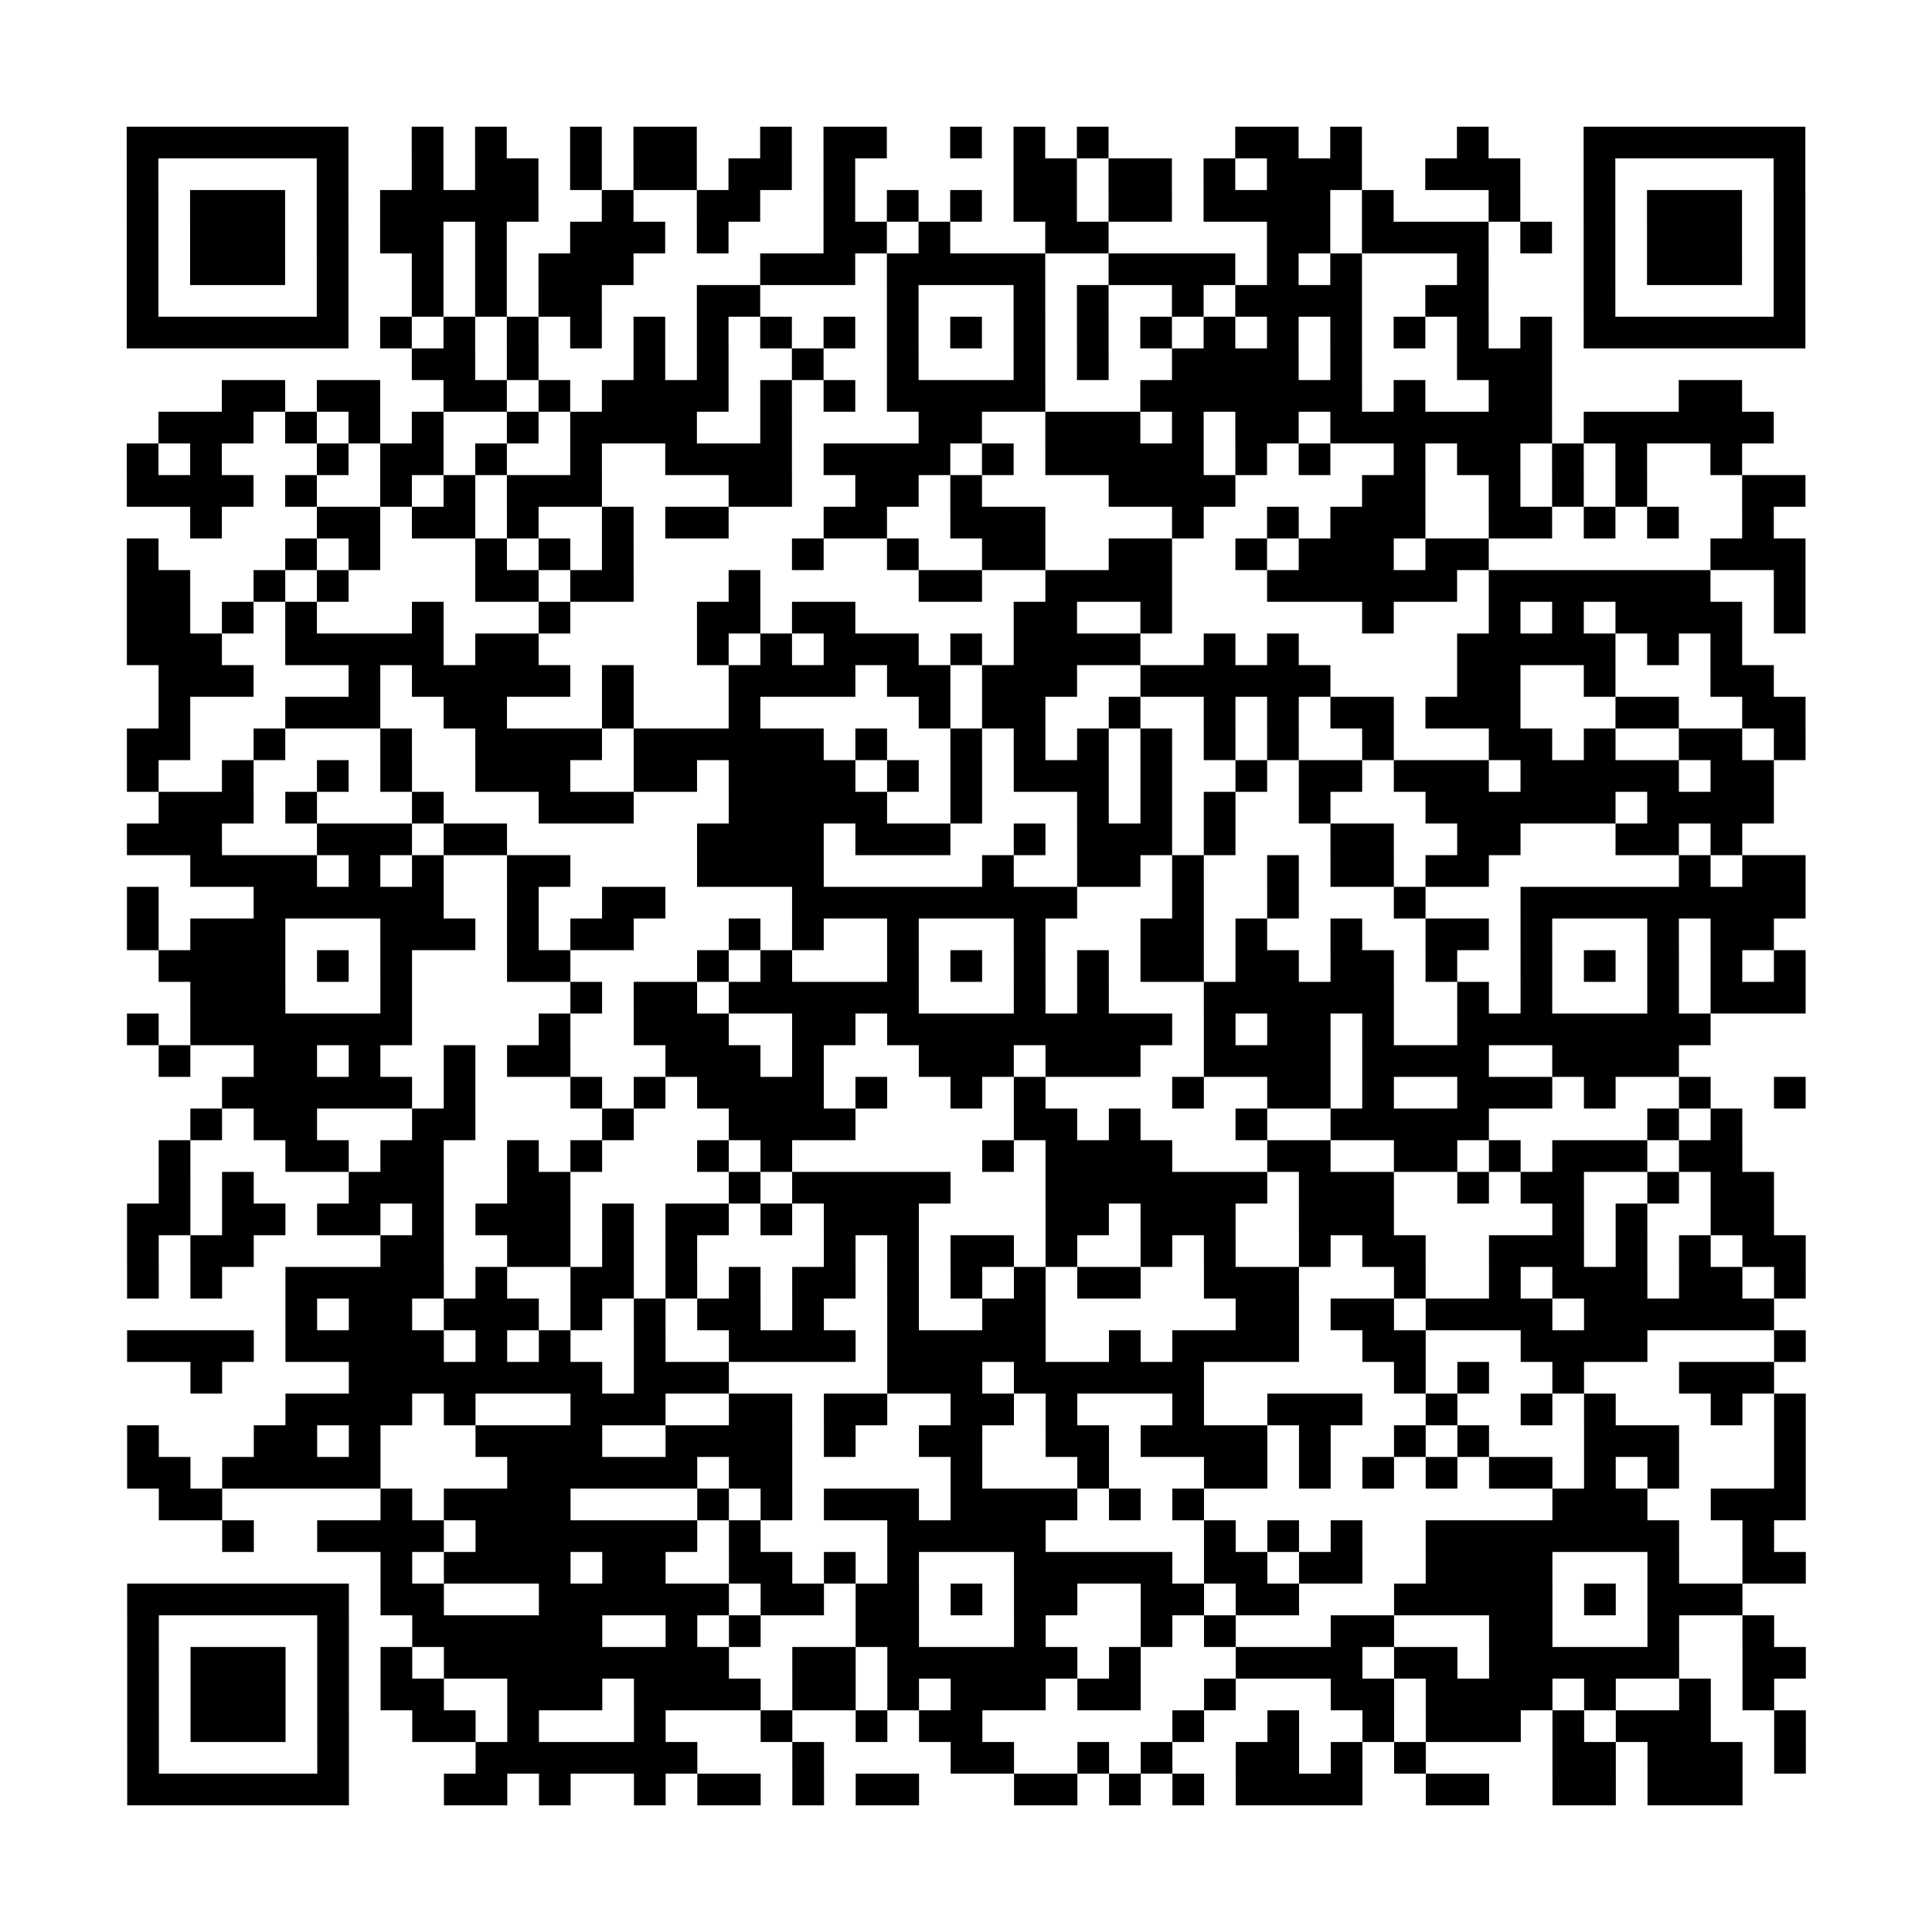 <?xml version="1.0" encoding="UTF-8"?>
<svg xmlns="http://www.w3.org/2000/svg" height="305" width="305" class="pyqrcode"><path transform="scale(5)" stroke="#000" class="pyqrline" d="M4 4.5h7m2 0h1m1 0h1m2 0h1m1 0h2m2 0h1m1 0h2m2 0h1m1 0h1m1 0h1m4 0h2m1 0h1m3 0h1m3 0h7m-53 1h1m5 0h1m2 0h1m1 0h2m1 0h1m1 0h2m1 0h2m1 0h1m5 0h2m1 0h2m1 0h1m1 0h3m2 0h3m2 0h1m5 0h1m-53 1h1m1 0h3m1 0h1m1 0h5m2 0h1m2 0h2m2 0h1m1 0h1m1 0h1m1 0h2m1 0h2m1 0h4m1 0h1m3 0h1m2 0h1m1 0h3m1 0h1m-53 1h1m1 0h3m1 0h1m1 0h2m1 0h1m2 0h3m1 0h1m3 0h2m1 0h1m3 0h2m5 0h2m1 0h4m1 0h1m1 0h1m1 0h3m1 0h1m-53 1h1m1 0h3m1 0h1m2 0h1m1 0h1m1 0h3m4 0h3m1 0h5m2 0h4m1 0h1m1 0h1m3 0h1m3 0h1m1 0h3m1 0h1m-53 1h1m5 0h1m2 0h1m1 0h1m1 0h2m3 0h2m4 0h1m3 0h1m1 0h1m2 0h1m1 0h4m2 0h2m3 0h1m5 0h1m-53 1h7m1 0h1m1 0h1m1 0h1m1 0h1m1 0h1m1 0h1m1 0h1m1 0h1m1 0h1m1 0h1m1 0h1m1 0h1m1 0h1m1 0h1m1 0h1m1 0h1m1 0h1m1 0h1m1 0h1m1 0h7m-44 1h2m1 0h1m3 0h1m1 0h1m2 0h1m2 0h1m3 0h1m1 0h1m2 0h4m1 0h1m3 0h3m-42 1h2m1 0h2m2 0h2m1 0h1m1 0h4m1 0h1m1 0h1m1 0h5m3 0h7m1 0h1m2 0h2m4 0h2m-50 1h3m1 0h1m1 0h1m1 0h1m2 0h1m1 0h4m2 0h1m4 0h2m2 0h3m1 0h1m1 0h2m1 0h7m1 0h6m-52 1h1m1 0h1m3 0h1m1 0h2m1 0h1m2 0h1m2 0h4m1 0h4m1 0h1m1 0h5m1 0h1m1 0h1m2 0h1m1 0h2m1 0h1m1 0h1m2 0h1m-51 1h4m1 0h1m2 0h1m1 0h1m1 0h3m4 0h2m2 0h2m1 0h1m4 0h4m4 0h2m2 0h1m1 0h1m1 0h1m3 0h2m-51 1h1m3 0h2m1 0h2m1 0h1m2 0h1m1 0h2m3 0h2m2 0h3m4 0h1m2 0h1m1 0h3m2 0h2m1 0h1m1 0h1m2 0h1m-52 1h1m4 0h1m1 0h1m3 0h1m1 0h1m1 0h1m5 0h1m2 0h1m2 0h2m2 0h2m2 0h1m1 0h3m1 0h2m7 0h3m-53 1h2m2 0h1m1 0h1m4 0h2m1 0h2m3 0h1m5 0h2m2 0h4m3 0h6m1 0h7m2 0h1m-53 1h2m1 0h1m1 0h1m3 0h1m3 0h1m4 0h2m1 0h2m5 0h2m2 0h1m6 0h1m3 0h1m1 0h1m1 0h4m1 0h1m-53 1h3m2 0h5m1 0h2m5 0h1m1 0h1m1 0h3m1 0h1m1 0h4m2 0h1m1 0h1m5 0h5m1 0h1m1 0h1m-50 1h3m3 0h1m1 0h5m1 0h1m3 0h4m1 0h2m1 0h3m2 0h6m4 0h2m2 0h1m3 0h2m-51 1h1m3 0h3m2 0h2m3 0h1m3 0h1m5 0h1m1 0h2m2 0h1m2 0h1m1 0h1m1 0h2m1 0h3m3 0h2m2 0h2m-53 1h2m2 0h1m3 0h1m2 0h4m1 0h6m1 0h1m2 0h1m1 0h1m1 0h1m1 0h1m1 0h1m1 0h1m2 0h1m3 0h2m1 0h1m2 0h2m1 0h1m-53 1h1m2 0h1m2 0h1m1 0h1m2 0h3m2 0h2m1 0h4m1 0h1m1 0h1m1 0h3m1 0h1m2 0h1m1 0h2m1 0h3m1 0h5m1 0h2m-51 1h3m1 0h1m3 0h1m3 0h3m3 0h5m2 0h1m3 0h1m1 0h1m1 0h1m2 0h1m3 0h6m1 0h4m-52 1h3m3 0h3m1 0h2m6 0h4m1 0h3m2 0h1m1 0h3m1 0h1m3 0h2m2 0h2m3 0h2m1 0h1m-49 1h4m1 0h1m1 0h1m2 0h2m4 0h4m5 0h1m2 0h2m1 0h1m2 0h1m1 0h2m1 0h2m6 0h1m1 0h2m-53 1h1m3 0h6m2 0h1m2 0h2m4 0h9m3 0h1m2 0h1m3 0h1m3 0h9m-53 1h1m1 0h3m3 0h3m1 0h1m1 0h2m3 0h1m1 0h1m2 0h1m3 0h1m3 0h2m1 0h1m2 0h1m2 0h2m1 0h1m3 0h1m1 0h2m-51 1h4m1 0h1m1 0h1m3 0h2m4 0h1m1 0h1m3 0h1m1 0h1m1 0h1m1 0h1m1 0h2m1 0h2m1 0h2m1 0h1m2 0h1m1 0h1m1 0h1m1 0h1m1 0h1m-51 1h3m3 0h1m5 0h1m1 0h2m1 0h6m3 0h1m1 0h1m3 0h6m2 0h1m1 0h1m3 0h1m1 0h3m-53 1h1m1 0h7m4 0h1m2 0h3m2 0h2m1 0h9m1 0h1m1 0h2m1 0h1m2 0h8m-49 1h1m2 0h2m1 0h1m2 0h1m1 0h2m3 0h3m1 0h1m3 0h3m1 0h3m2 0h4m1 0h4m2 0h4m-46 1h6m1 0h1m3 0h1m1 0h1m1 0h4m1 0h1m2 0h1m1 0h1m4 0h1m2 0h2m1 0h1m2 0h3m1 0h1m2 0h1m2 0h1m-51 1h1m1 0h2m3 0h2m4 0h1m3 0h4m5 0h2m1 0h1m3 0h1m2 0h5m5 0h1m1 0h1m-50 1h1m3 0h2m1 0h2m2 0h1m1 0h1m3 0h1m1 0h1m6 0h1m1 0h4m3 0h2m2 0h2m1 0h1m1 0h3m1 0h2m-50 1h1m1 0h1m3 0h3m2 0h2m5 0h1m1 0h5m3 0h7m1 0h3m2 0h1m1 0h2m2 0h1m1 0h2m-52 1h2m1 0h2m1 0h2m1 0h1m1 0h3m1 0h1m1 0h2m1 0h1m1 0h3m4 0h2m1 0h3m2 0h3m5 0h1m1 0h1m2 0h2m-52 1h1m1 0h2m4 0h2m2 0h2m1 0h1m1 0h1m4 0h1m1 0h1m1 0h2m1 0h1m2 0h1m1 0h1m2 0h1m1 0h2m2 0h3m1 0h1m1 0h1m1 0h2m-53 1h1m1 0h1m2 0h5m1 0h1m2 0h2m1 0h1m1 0h1m1 0h2m1 0h1m1 0h1m1 0h1m1 0h2m2 0h3m3 0h1m2 0h1m1 0h3m1 0h2m1 0h1m-48 1h1m1 0h2m1 0h3m1 0h1m1 0h1m1 0h2m1 0h1m2 0h1m2 0h2m6 0h2m1 0h2m1 0h4m1 0h6m-52 1h4m1 0h5m1 0h1m1 0h1m2 0h1m2 0h4m1 0h5m2 0h1m1 0h4m2 0h2m3 0h4m4 0h1m-51 1h1m4 0h8m1 0h3m5 0h3m1 0h6m6 0h1m1 0h1m2 0h1m3 0h3m-47 1h4m1 0h1m3 0h3m2 0h2m1 0h2m2 0h2m1 0h1m3 0h1m2 0h3m2 0h1m2 0h1m1 0h1m3 0h1m1 0h1m-53 1h1m3 0h2m1 0h1m3 0h4m2 0h4m1 0h1m2 0h2m2 0h2m1 0h4m1 0h1m2 0h1m1 0h1m3 0h3m3 0h1m-53 1h2m1 0h5m4 0h6m1 0h2m5 0h1m3 0h1m3 0h2m1 0h1m1 0h1m1 0h1m1 0h2m1 0h1m1 0h1m3 0h1m-52 1h2m5 0h1m1 0h4m4 0h1m1 0h1m1 0h3m1 0h4m1 0h1m1 0h1m11 0h3m2 0h3m-50 1h1m2 0h4m1 0h7m1 0h1m4 0h5m5 0h1m1 0h1m1 0h1m2 0h8m2 0h1m-44 1h1m1 0h4m1 0h2m2 0h2m1 0h1m1 0h1m3 0h5m1 0h2m1 0h2m2 0h4m3 0h1m2 0h2m-53 1h7m1 0h2m3 0h6m1 0h2m1 0h2m1 0h1m1 0h2m2 0h2m1 0h2m3 0h5m1 0h1m1 0h3m-51 1h1m5 0h1m2 0h6m2 0h1m1 0h1m3 0h2m3 0h1m3 0h1m1 0h1m3 0h2m3 0h2m3 0h1m2 0h1m-52 1h1m1 0h3m1 0h1m1 0h1m1 0h9m2 0h2m1 0h6m1 0h1m3 0h4m1 0h2m1 0h6m2 0h2m-53 1h1m1 0h3m1 0h1m1 0h2m2 0h3m1 0h4m1 0h2m1 0h1m1 0h3m1 0h2m2 0h1m3 0h2m1 0h4m1 0h1m2 0h1m1 0h1m-52 1h1m1 0h3m1 0h1m2 0h2m1 0h1m3 0h1m3 0h1m2 0h1m1 0h2m6 0h1m2 0h1m2 0h1m1 0h3m1 0h1m1 0h3m2 0h1m-53 1h1m5 0h1m4 0h7m3 0h1m4 0h2m2 0h1m1 0h1m2 0h2m1 0h1m1 0h1m4 0h2m1 0h3m1 0h1m-53 1h7m3 0h2m1 0h1m2 0h1m1 0h2m1 0h1m1 0h2m3 0h2m1 0h1m1 0h1m1 0h4m2 0h2m2 0h2m1 0h3"/></svg>
